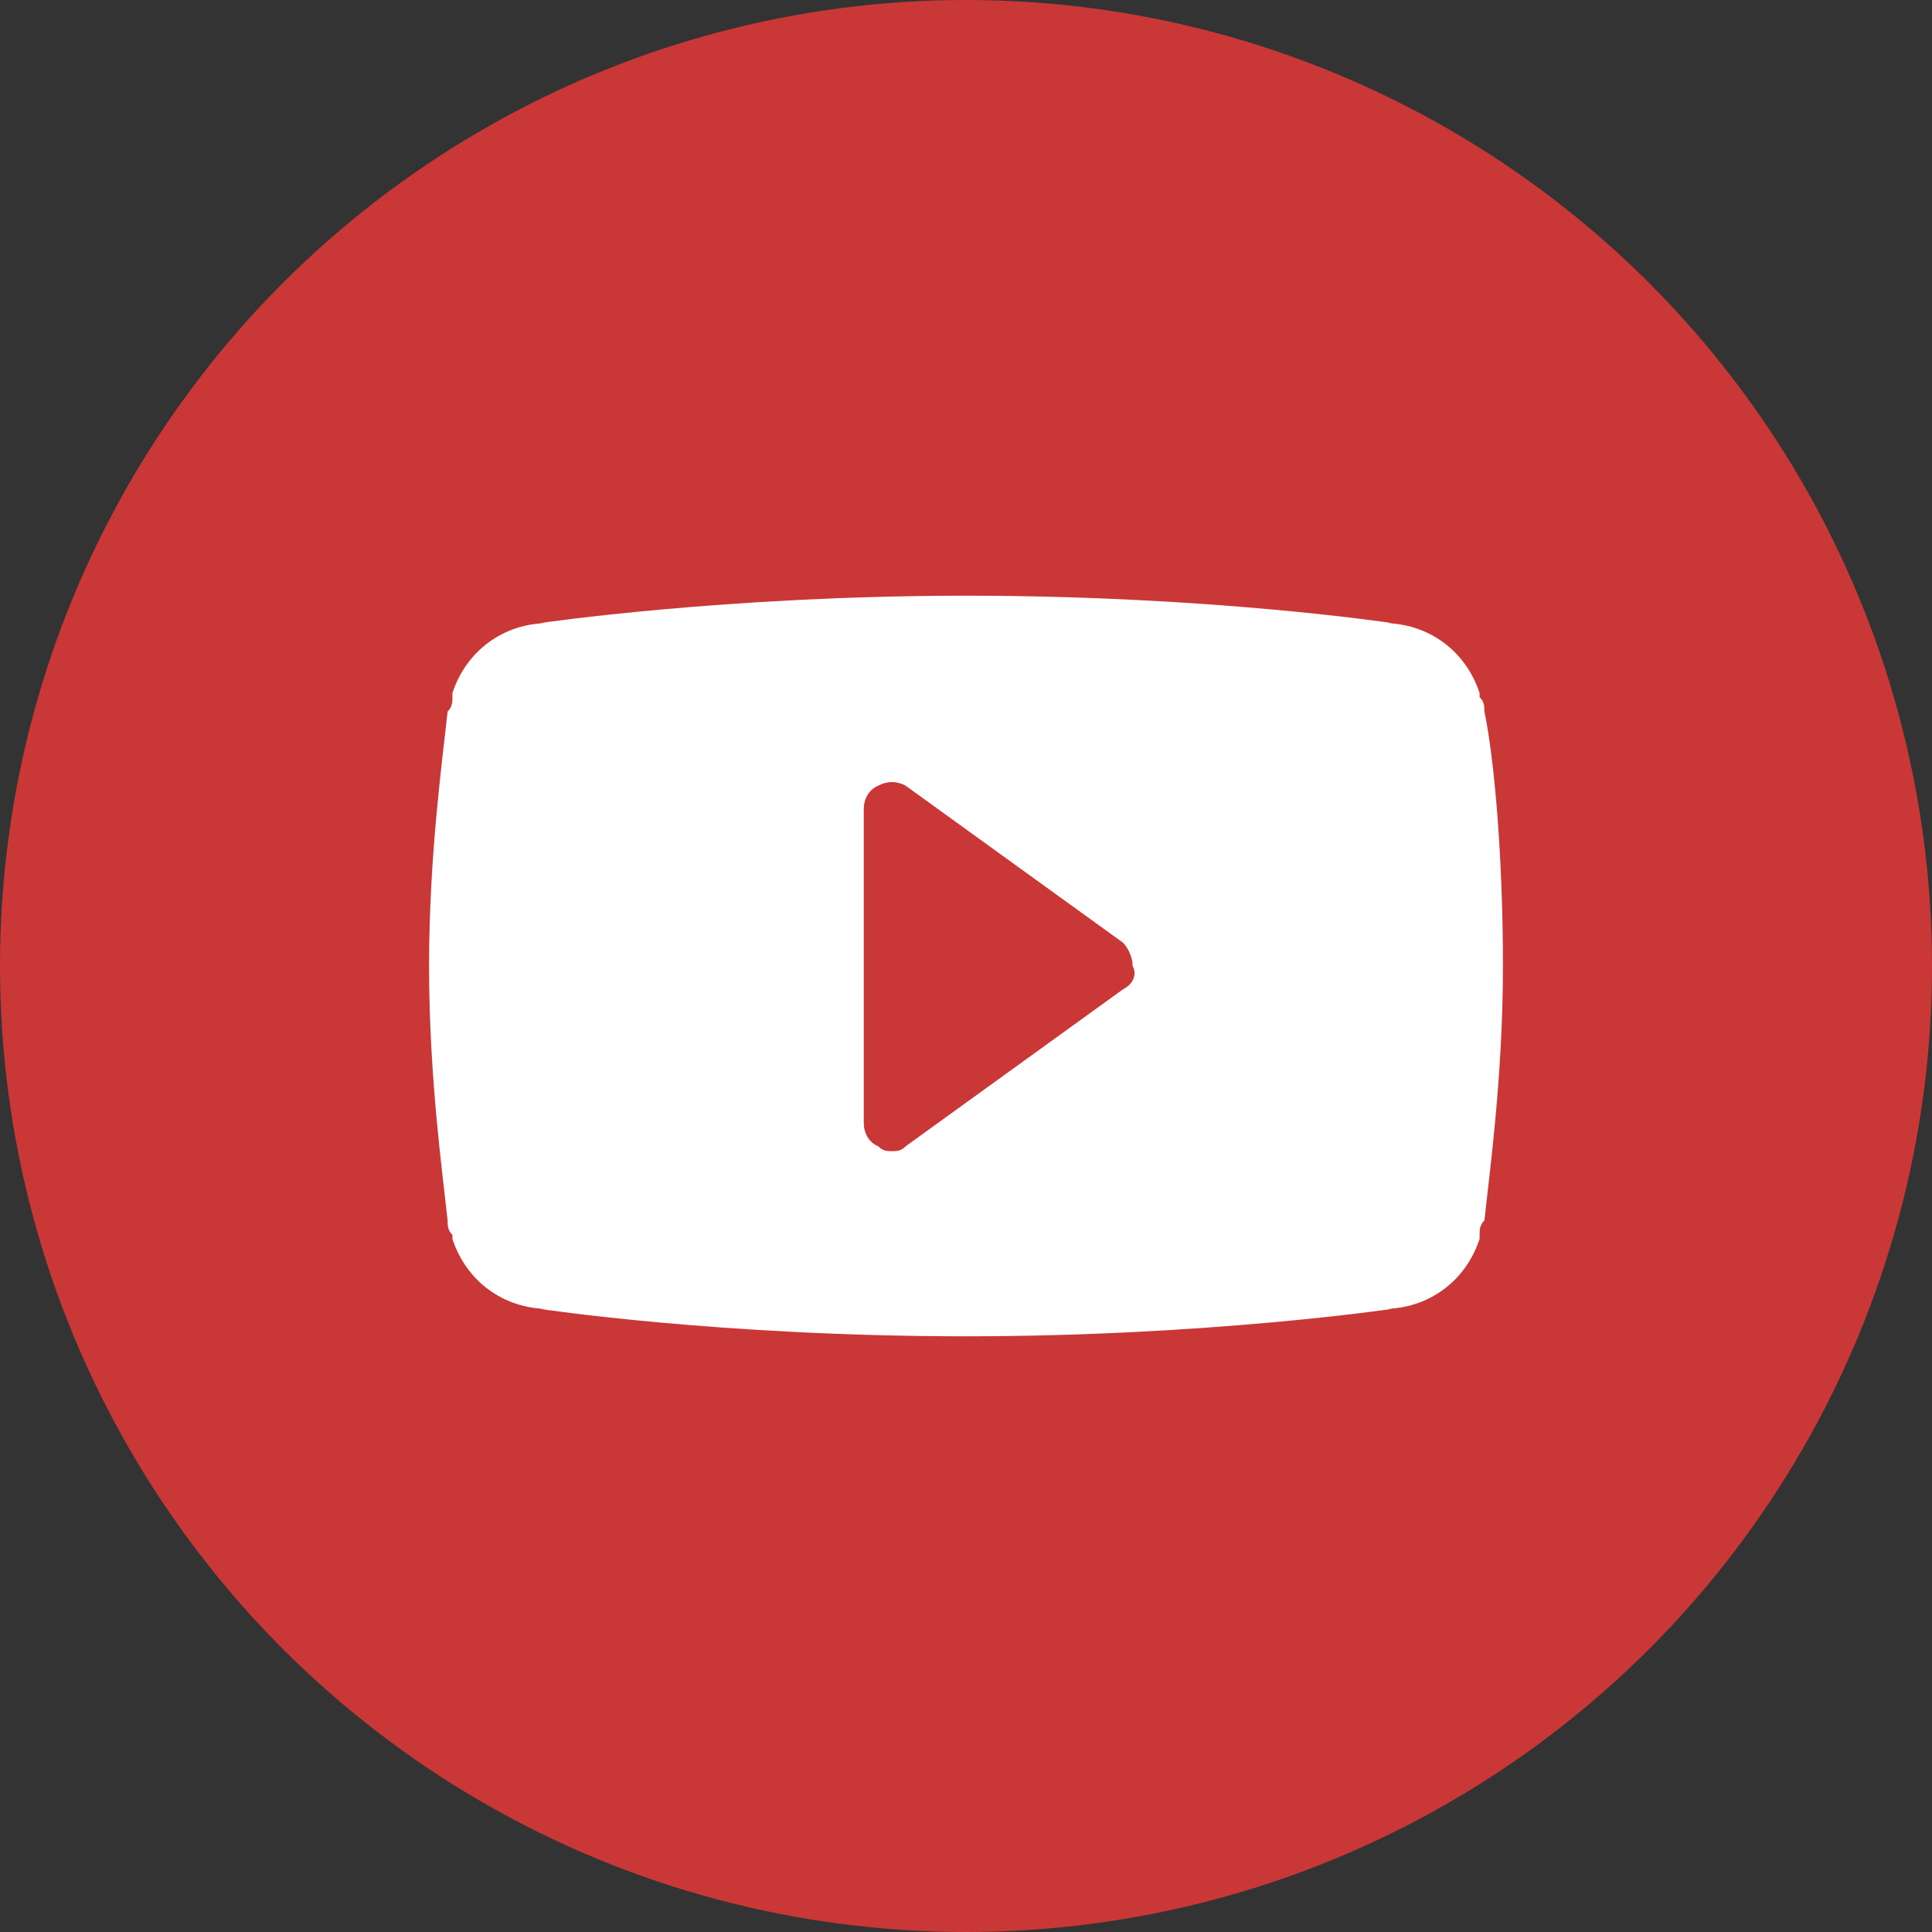 <svg xmlns="http://www.w3.org/2000/svg" fill-rule="evenodd" clip-rule="evenodd" image-rendering="optimizeQuality" shape-rendering="geometricPrecision" text-rendering="geometricPrecision" viewBox="0 0 24 24"><rect x="0" y="0" width="24" height="24" fill="#333333" stroke="none"/><circle cx="12" cy="12" r="12" fill="#ca3737"/><path fill="#fff" d="M18.44 8.84c0-.06 0-.12-.06-.18v-.05c-.17-.52-.63-.87-1.2-.87h.11S15.05 7.4 12 7.4c-2.99 0-5.29.34-5.29.34h.11c-.57 0-1.03.35-1.2.87v.05c0 .06 0 .12-.06.18-.06.57-.23 1.78-.23 3.16 0 1.38.17 2.59.23 3.16 0 .06 0 .12.06.18v.05c.17.52.63.87 1.2.87h-.11s2.24.34 5.29.34c2.99 0 5.29-.34 5.29-.34h-.11c.57 0 1.03-.35 1.2-.87v-.05c0-.06 0-.12.06-.18.06-.57.23-1.78.23-3.16 0-1.38-.11-2.59-.23-3.16zm-4.49 3.45l-2.7 1.95c-.06.06-.11.06-.17.06-.06 0-.11 0-.17-.06-.12-.05-.18-.17-.18-.29v-3.9c0-.12.06-.24.18-.29.11-.06.23-.06.34 0l2.7 1.95c.06.06.12.18.12.29.06.11 0 .23-.12.29z"/></svg>